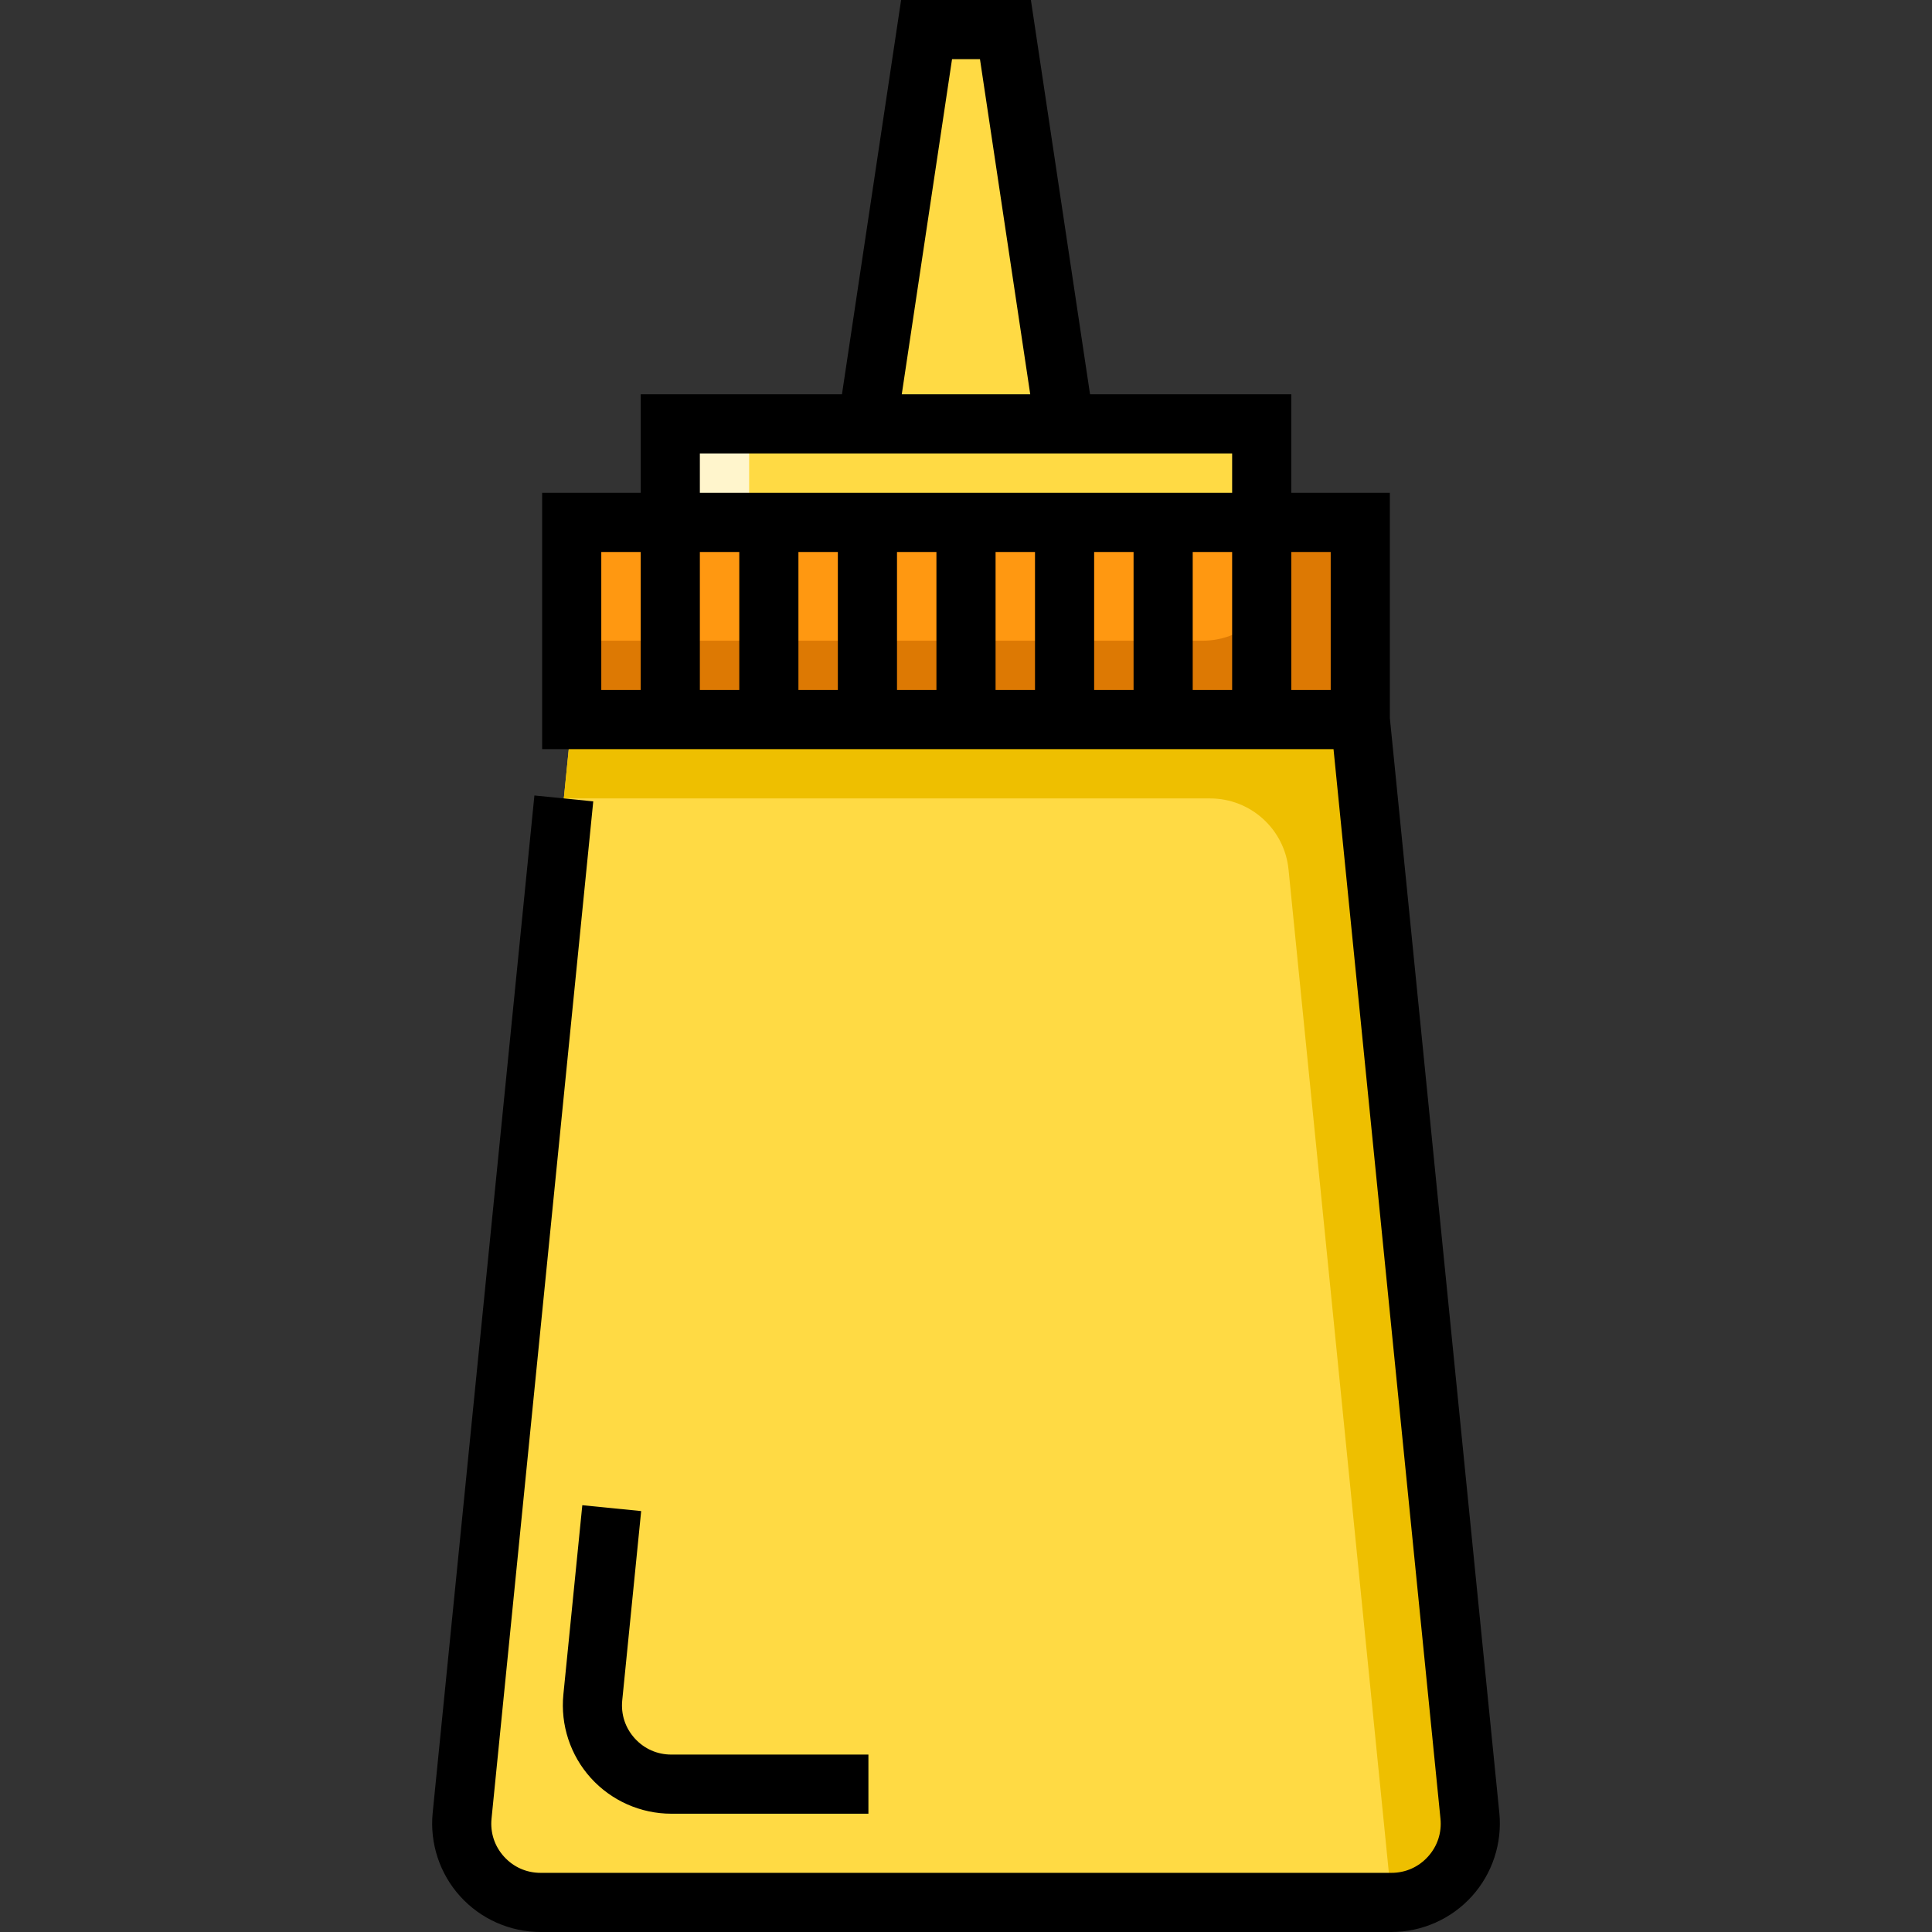 <?xml version="1.0" encoding="iso-8859-1"?>
<!-- Generator: Adobe Illustrator 19.0.0, SVG Export Plug-In . SVG Version: 6.00 Build 0)  -->
<svg version="1.1" id="Layer_1" xmlns="http://www.w3.org/2000/svg" xmlns:xlink="http://www.w3.org/1999/xlink" x="0px" y="0px"
	 viewBox="0 0 512.001 512.001" style="enable-background:new 0 0 512.001 512.001;" xml:space="preserve">
<rect x="0" y="0" width="512.001" height="512.001" fill="#333333" stroke="none"/>
<g>
	<polygon style="fill:#FFDA44;" points="266.449,7.837 245.552,7.837 229.878,112.327 282.123,112.327 	"/>
	<rect x="177.633" y="112.327" style="fill:#FFDA44;" width="156.735" height="26.122"/>
</g>
<rect x="177.633" y="112.327" style="fill:#FFF5CC;" width="20.898" height="26.122"/>
<rect x="151.511" y="138.449" style="fill:#FF9811;" width="208.98" height="52.245"/>
<path style="fill:#DD7903;" d="M339.592,138.449v10.449c0,11.542-9.356,20.898-20.898,20.898H151.511v20.898h208.98v-52.245H339.592
	z"/>
<path style="fill:#FFDA44;" d="M368.745,504.163H143.256c-12.364,0-22.024-10.675-20.795-22.977l29.049-290.492h208.98
	l29.049,290.492C390.769,493.489,381.109,504.163,368.745,504.163z"/>
<path style="fill:#EEBF00;" d="M389.539,481.186L360.49,190.694h-208.98l-2.09,20.898H320.68c10.736,0,19.726,8.136,20.794,18.819
	l27.167,271.673c0.07,0.699,0.1,1.392,0.101,2.079h0.003C381.109,504.163,390.769,493.489,389.539,481.186z"/>
<path d="M397.337,480.406l-29.009-290.104v-59.69h-26.122V104.49h-53.333L273.198,0h-34.396l-15.673,104.49h-53.333v26.122h-26.122
	v67.918h209.724l28.342,283.438c0.373,3.715-0.802,7.287-3.309,10.058c-2.509,2.772-5.949,4.3-9.686,4.3H143.256
	c-3.737,0-7.176-1.528-9.686-4.3c-2.507-2.771-3.682-6.344-3.309-10.061l26.958-269.594l-15.596-1.559l-26.958,269.591
	c-0.808,8.06,1.846,16.13,7.283,22.139c5.438,6.011,13.205,9.458,21.309,9.458h225.489c8.103,0,15.871-3.447,21.309-9.458
	C395.49,496.532,398.144,488.464,397.337,480.406z M195.919,146.286v36.571H185.47v-36.571H195.919z M211.592,146.286h10.449v36.571
	h-10.449V146.286z M237.715,146.286h10.449v36.571h-10.449V146.286z M263.837,146.286h10.449v36.571h-10.449V146.286z
	 M289.96,146.286h10.449v36.571H289.96V146.286z M316.082,146.286h10.449v36.571h-10.449V146.286z M252.301,15.673h7.4
	l13.322,88.816h-34.045L252.301,15.673z M185.47,120.163h141.061v10.449H185.47V120.163z M159.347,146.286h10.449v36.571h-10.449
	V146.286z M352.654,182.857h-10.449v-36.571h10.449V182.857z"/>
<path d="M169.915,400.453l-15.596-1.559l-5.017,50.163c-0.807,8.06,1.847,16.13,7.285,22.139c5.438,6.01,13.204,9.457,21.308,9.457
	h52.245v-15.673h-52.245c-3.737,0-7.176-1.527-9.686-4.3c-2.507-2.771-3.682-6.344-3.31-10.061L169.915,400.453z"/>
</svg>
